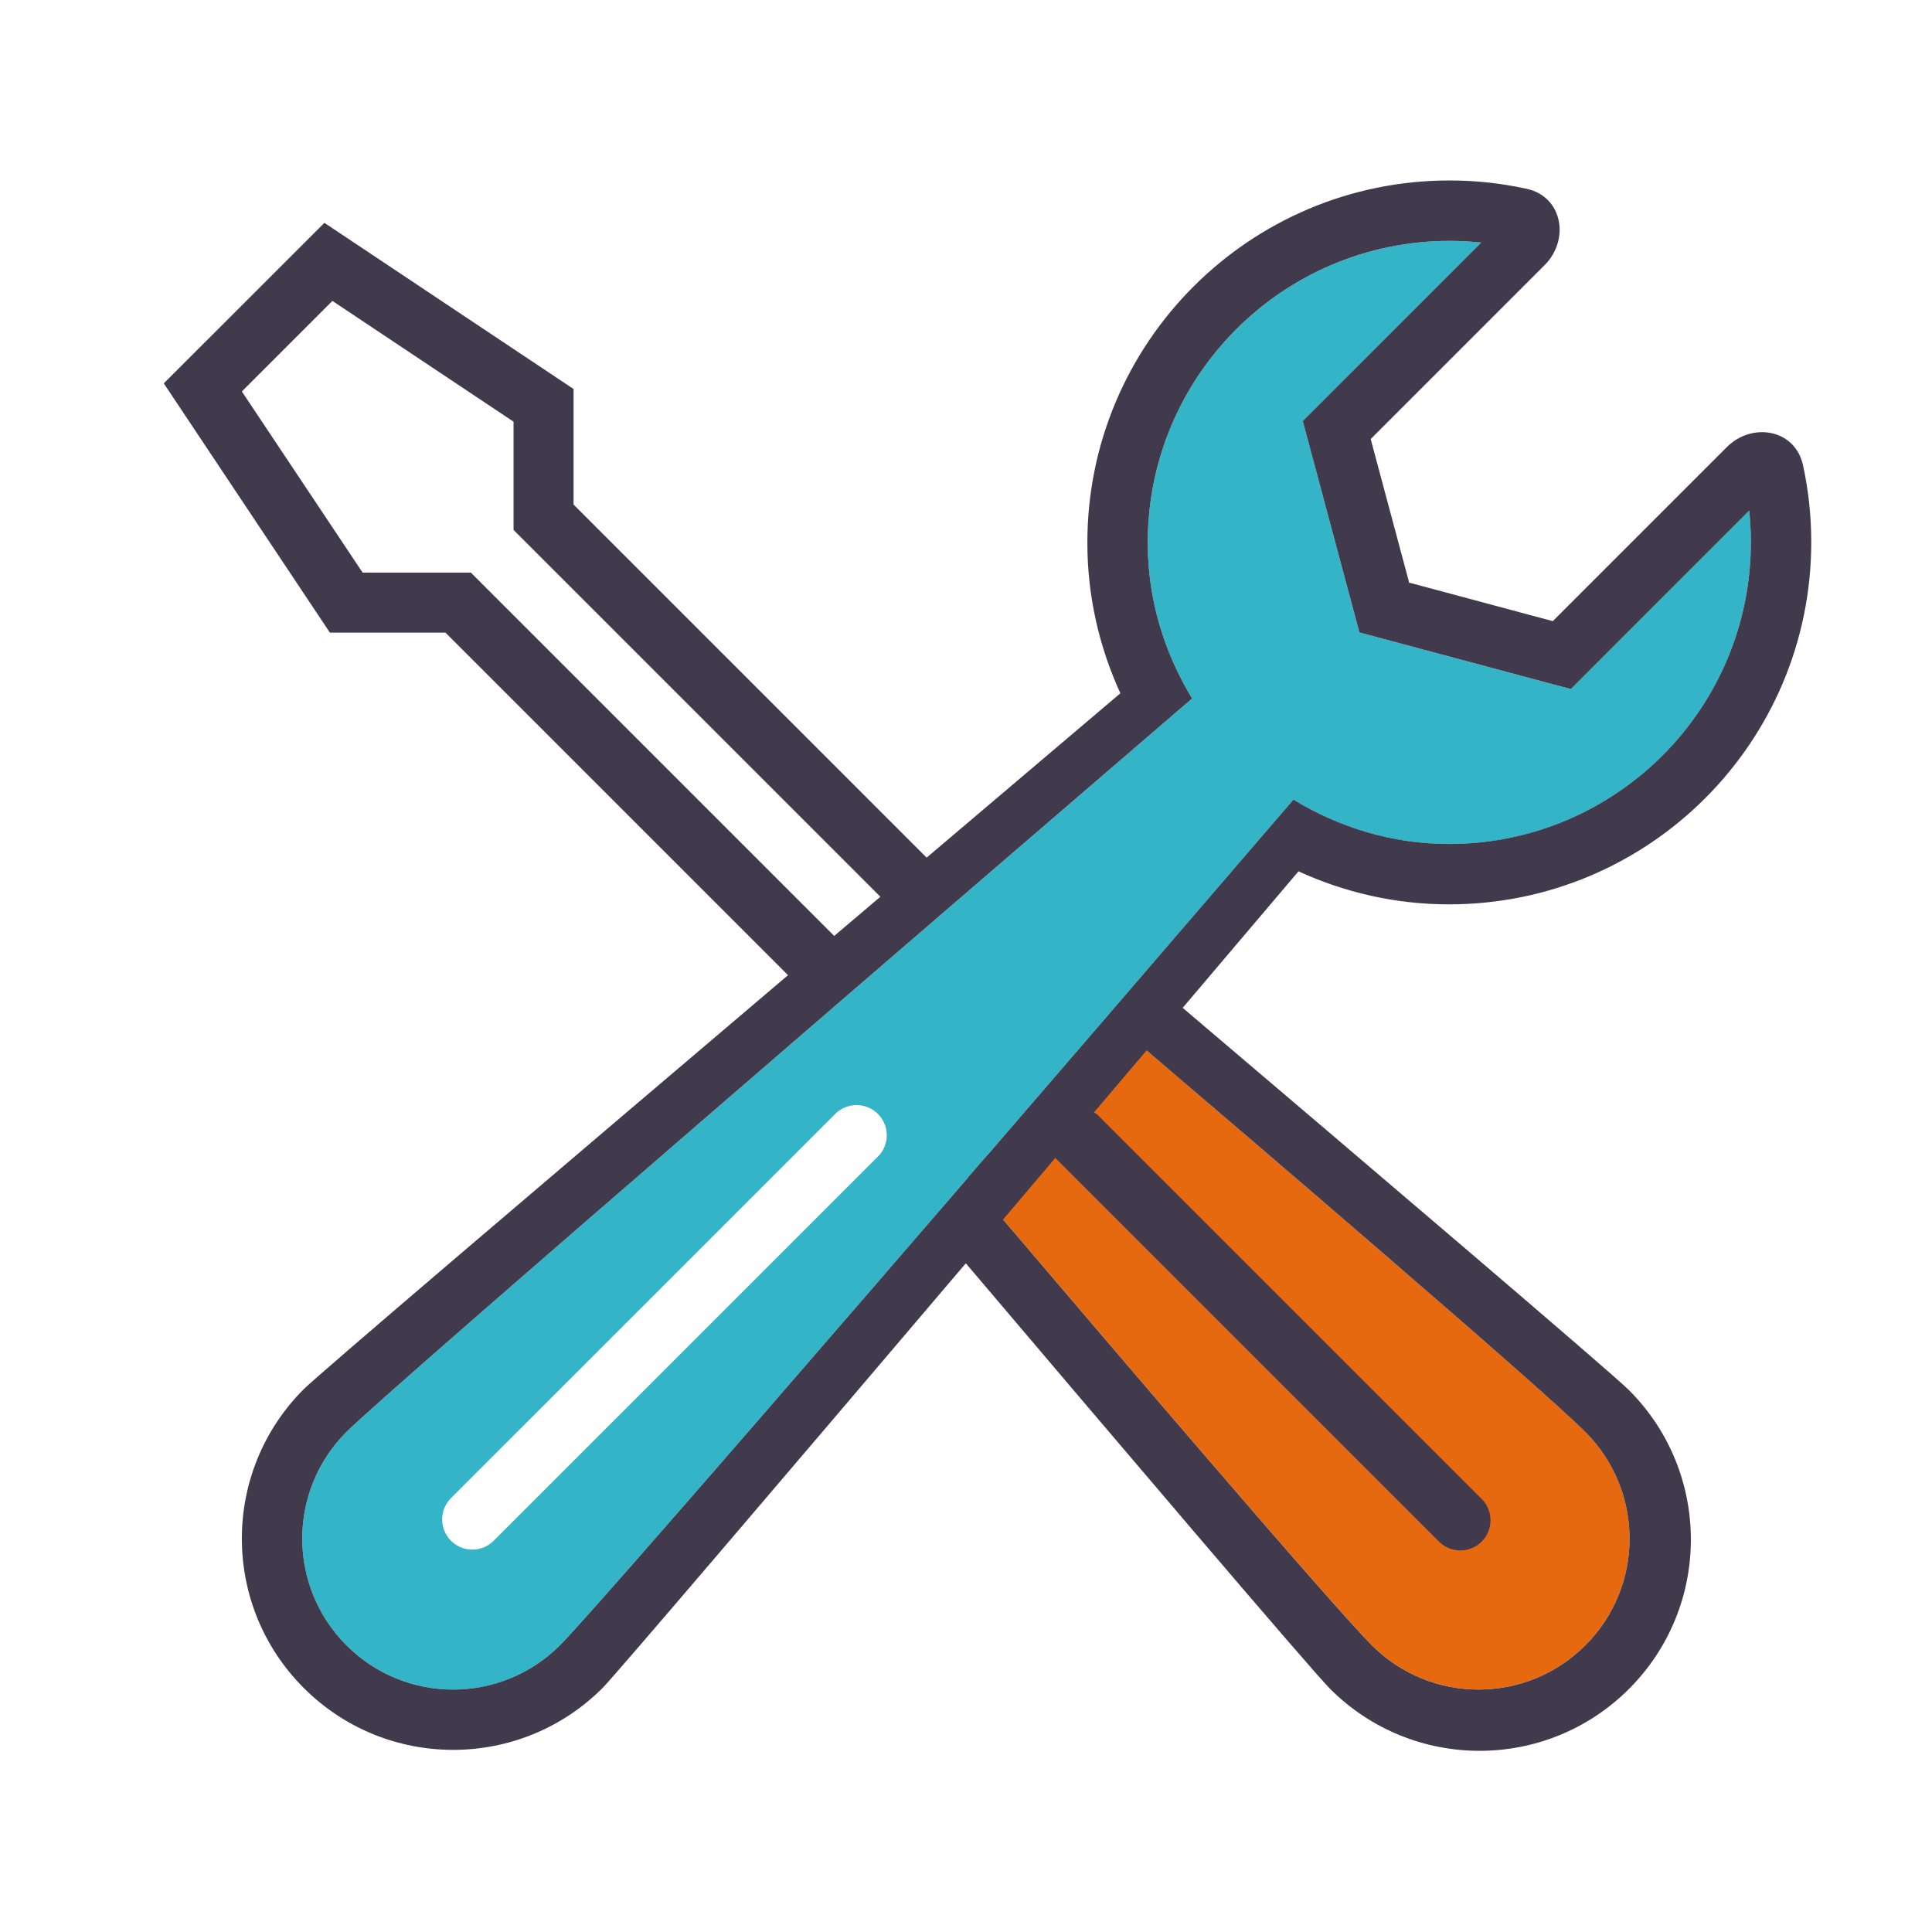 <?xml version="1.0" encoding="utf-8"?>
<!-- Generator: Adobe Illustrator 15.0.0, SVG Export Plug-In . SVG Version: 6.00 Build 0)  -->
<!DOCTYPE svg PUBLIC "-//W3C//DTD SVG 1.1//EN" "http://www.w3.org/Graphics/SVG/1.1/DTD/svg11.dtd">
<svg version="1.1" id="Layer_1" xmlns="http://www.w3.org/2000/svg" xmlns:xlink="http://www.w3.org/1999/xlink" x="0px" y="0px"
	 width="32px" height="32px" viewBox="0 0 32 32" enable-background="new 0 0 32 32" xml:space="preserve">
<path fill-rule="evenodd" clip-rule="evenodd" fill="#E66910" d="M18.506,16.984c0,0,6.846,5.826,7.752,6.732
	c0.977,0.977,0.977,2.559,0,3.535s-2.559,0.977-3.535,0c-0.857-0.857-6.716-7.768-6.716-7.768L18.506,16.984z"/>
<g>
	<g>
		<path fill-rule="evenodd" clip-rule="evenodd" fill="#34B5C7" d="M28.973,8.457l-2.955,2.956l-3.502-0.938l-0.938-3.501
			l2.955-2.956c-0.172-0.018-0.346-0.028-0.523-0.028c-2.76,0-5,2.239-5,5c0,0.949,0.277,1.825,0.735,2.579
			C16.217,14.601,6.44,23.015,5.738,23.717c-0.976,0.977-0.976,2.559,0,3.535c0.977,0.977,2.56,0.977,3.536,0
			c0.741-0.74,9.124-10.486,12.149-14.006c0.754,0.457,1.629,0.734,2.577,0.734c2.762,0,5-2.239,5-5
			C29,8.803,28.99,8.628,28.973,8.457z M14.542,19.156L8.177,25.52c-0.195,0.195-0.512,0.195-0.707,0s-0.195-0.512,0-0.707
			l6.364-6.363c0.195-0.195,0.512-0.195,0.707,0S14.737,18.961,14.542,19.156z"/>
	</g>
</g>
<g>
	<g>
		<path fill="#413A4D" d="M24,14.979c3.314,0,6-2.687,6-6c0-0.438-0.047-0.865-0.137-1.276C29.73,7.105,29.018,6.988,28.6,7.407
			c-0.393,0.393-2.881,2.881-2.881,2.881L23.34,9.65l0.002,0.008l-0.01-0.01L23.34,9.65l-0.637-2.378c0,0,2.488-2.488,2.881-2.881
			c0.418-0.418,0.301-1.132-0.297-1.264c-0.412-0.09-0.838-0.138-1.277-0.138c-3.313,0-6,2.687-6,6c0,0.892,0.199,1.734,0.547,2.494
			c-0.943,0.8-2.046,1.734-3.209,2.722L9.5,8.357V6.443L5.373,3.691l-2.66,2.659l2.751,4.128h1.914l5.674,5.674
			c-3.921,3.33-7.78,6.615-8.021,6.857c-1.367,1.367-1.367,3.582,0,4.949c1.367,1.367,3.583,1.367,4.95,0
			c0.198-0.198,2.981-3.463,6.016-7.034c2.402,2.832,5.718,6.733,6.035,7.05c1.367,1.367,3.582,1.367,4.949,0s1.367-3.582,0-4.949
			c-0.295-0.295-4.535-3.905-7.392-6.332c0.69-0.813,1.339-1.578,1.918-2.261C22.267,14.78,23.108,14.979,24,14.979z M7.799,9.484
			H6.006l-2-3l1.5-1.5l3,2v1.793l6.076,6.076c-0.254,0.215-0.508,0.432-0.765,0.649L7.799,9.484z M26.258,23.717
			c0.977,0.977,0.977,2.559,0,3.535s-2.559,0.977-3.535,0c-0.688-0.688-4.593-5.27-6.109-7.053c0.289-0.34,0.577-0.68,0.865-1.02
			l6.355,6.355c0.195,0.195,0.512,0.195,0.707,0s0.195-0.512,0-0.707l-6.363-6.363c-0.018-0.018-0.04-0.024-0.059-0.039
			c0.294-0.347,0.586-0.69,0.872-1.027C20.555,18.731,25.496,22.955,26.258,23.717z M9.274,27.252c-0.977,0.977-2.56,0.977-3.536,0
			c-0.976-0.977-0.976-2.559,0-3.535c0.702-0.702,10.479-9.116,14.007-12.148c-0.458-0.754-0.735-1.63-0.735-2.579
			c0-2.761,2.24-5,5-5c0.178,0,0.352,0.01,0.523,0.028l-2.955,2.956l0.938,3.501l3.502,0.938l2.955-2.956
			C28.99,8.628,29,8.803,29,8.979c0,2.761-2.238,5-5,5c-0.948,0-1.823-0.277-2.577-0.734C18.397,16.766,10.015,26.512,9.274,27.252z
			"/>
	</g>
</g>
</svg>
